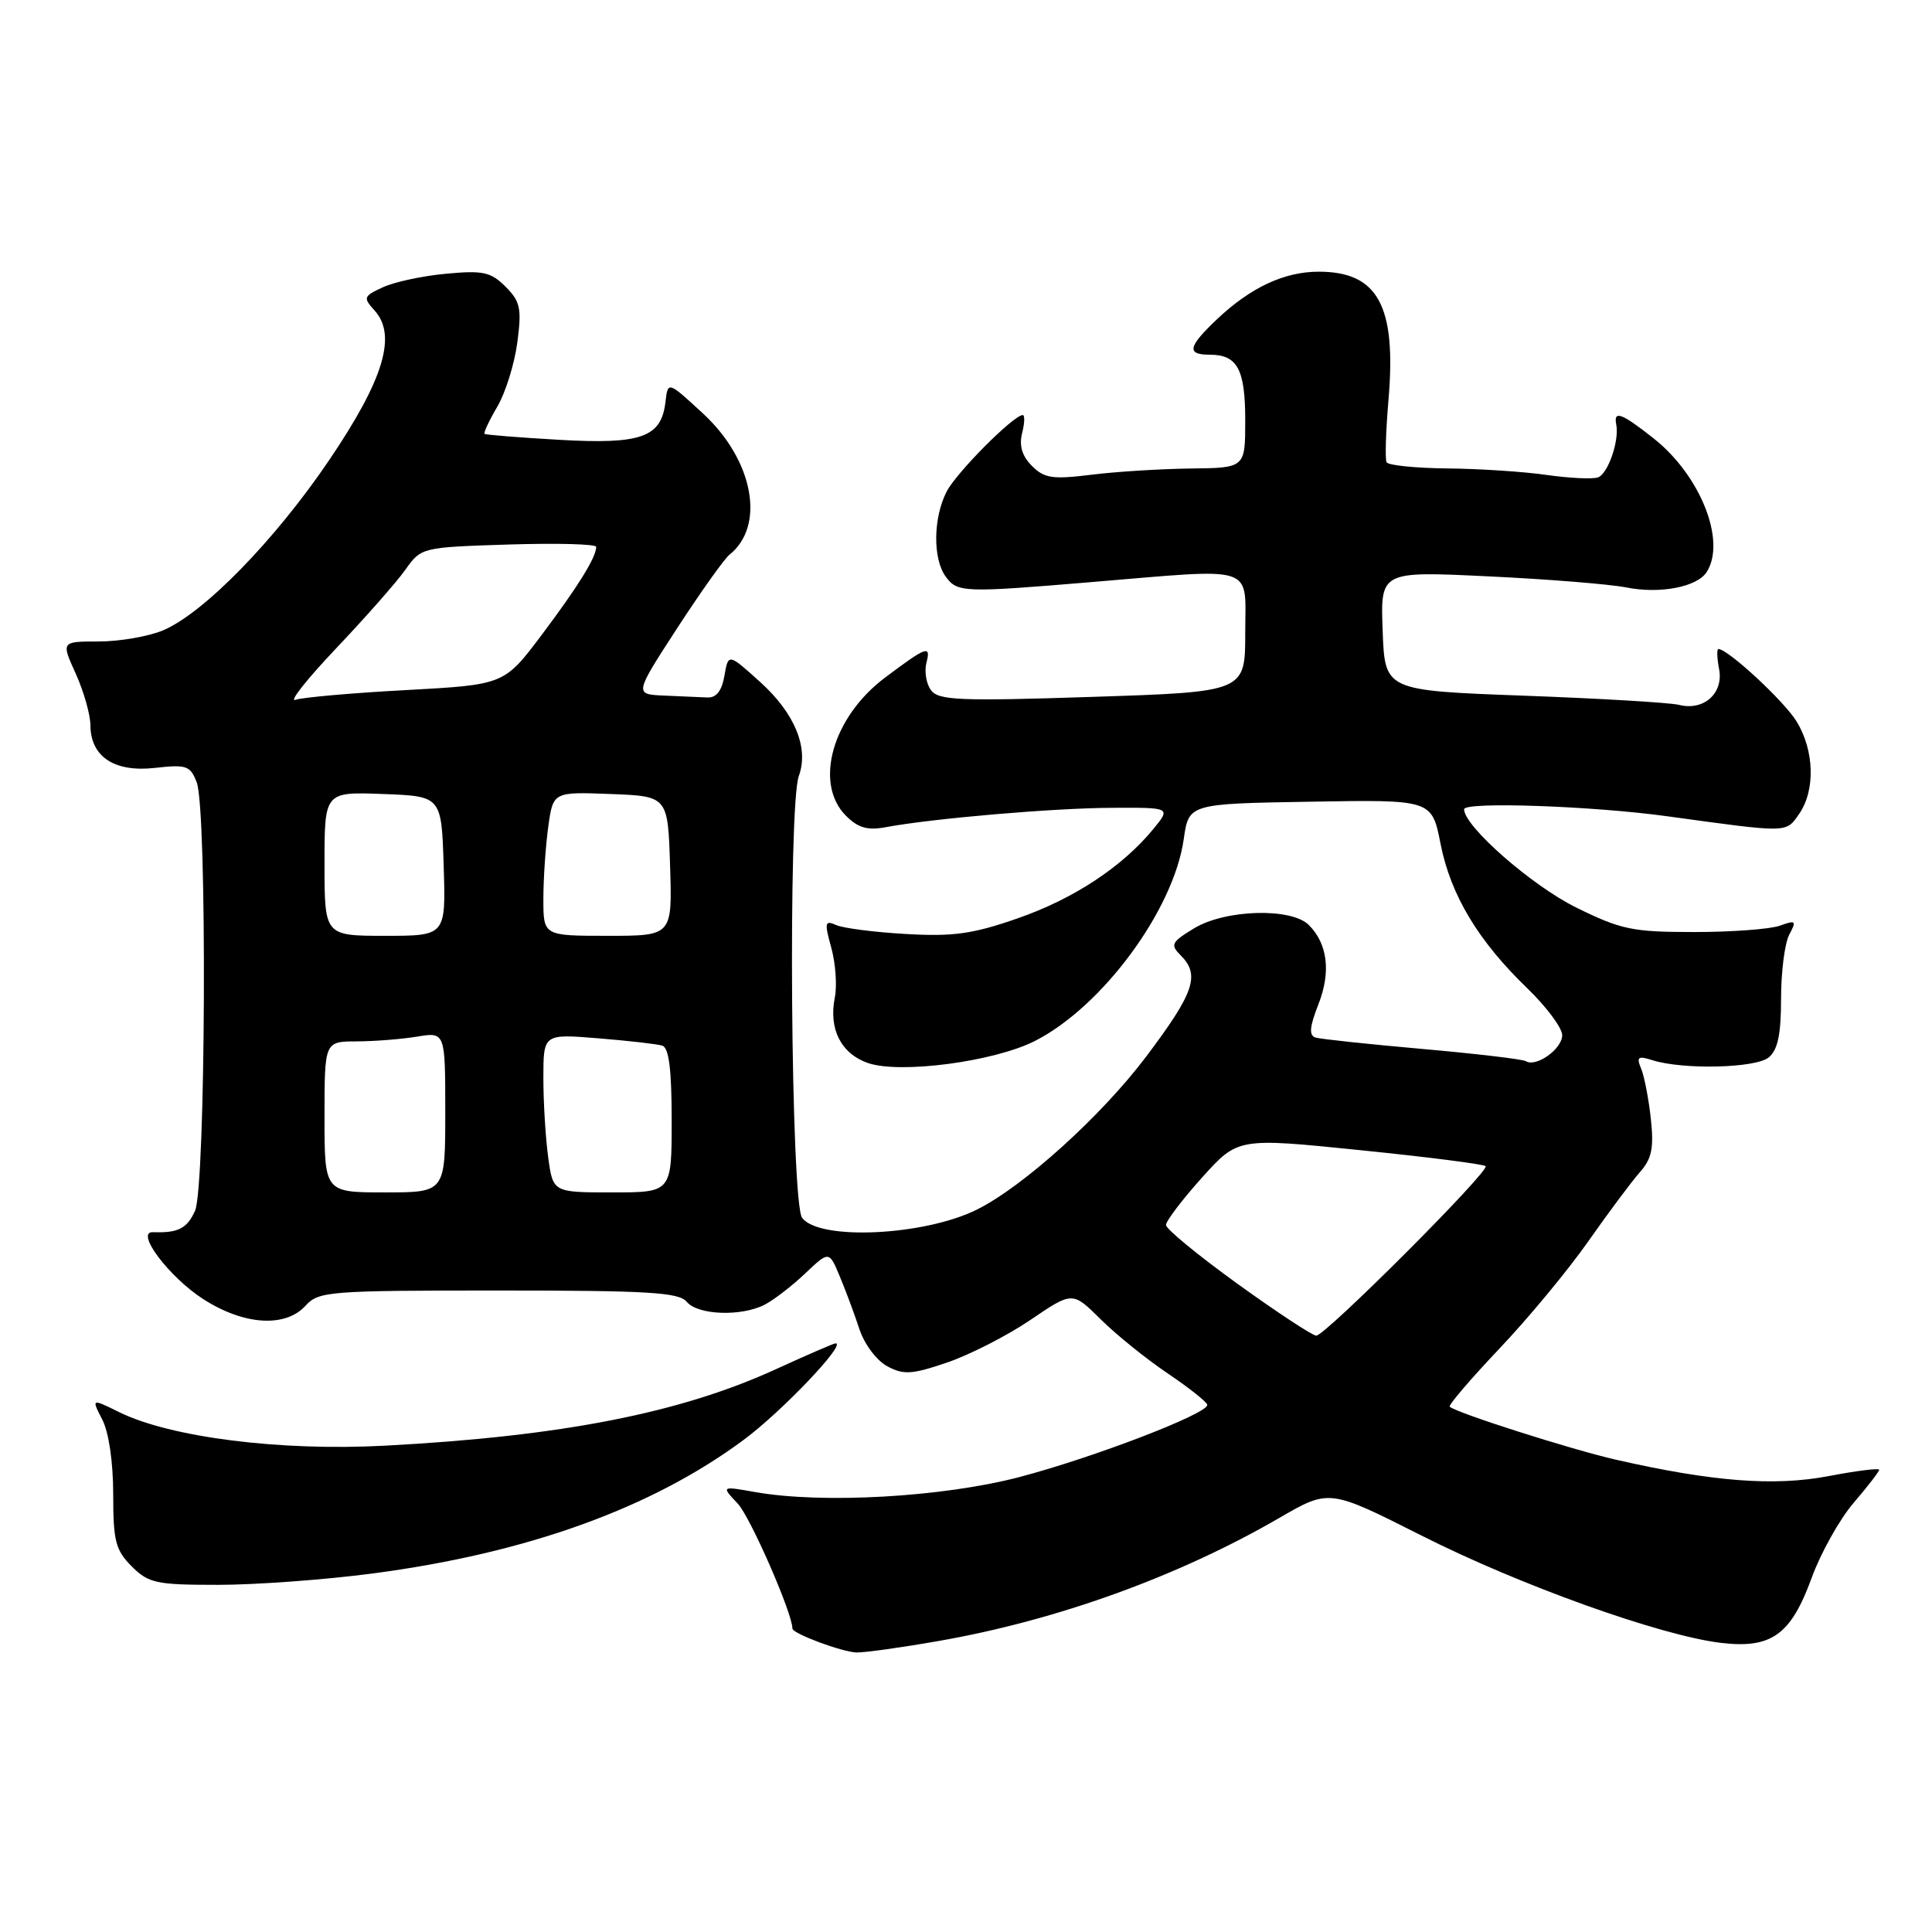 <?xml version="1.0" encoding="UTF-8" standalone="no"?>
<!DOCTYPE svg PUBLIC "-//W3C//DTD SVG 1.1//EN" "http://www.w3.org/Graphics/SVG/1.1/DTD/svg11.dtd" >
<svg xmlns="http://www.w3.org/2000/svg" xmlns:xlink="http://www.w3.org/1999/xlink" version="1.1" viewBox="0 0 256 256">
 <g >
 <path fill="currentColor"
d=" M 124.37 217.44 C 140.06 214.70 156.16 208.88 169.52 201.13 C 176.13 197.30 176.13 197.30 188.32 203.45 C 201.36 210.05 220.04 216.74 228.04 217.69 C 234.72 218.48 237.30 216.64 240.06 209.06 C 241.26 205.77 243.76 201.30 245.62 199.13 C 247.48 196.96 249.00 194.99 249.00 194.75 C 249.00 194.51 245.96 194.89 242.25 195.60 C 235.07 196.96 226.89 196.33 214.13 193.42 C 208.27 192.09 193.03 187.23 192.10 186.40 C 191.89 186.20 194.84 182.75 198.66 178.72 C 202.48 174.70 207.80 168.28 210.48 164.45 C 213.16 160.63 216.23 156.51 217.31 155.30 C 218.87 153.54 219.16 152.12 218.75 148.30 C 218.47 145.66 217.89 142.66 217.47 141.63 C 216.81 140.04 217.03 139.87 218.95 140.48 C 223.01 141.77 232.65 141.54 234.37 140.11 C 235.57 139.11 236.00 137.05 236.00 132.31 C 236.00 128.77 236.49 124.96 237.09 123.84 C 238.07 122.00 237.96 121.89 235.84 122.66 C 234.55 123.12 229.44 123.50 224.48 123.50 C 216.32 123.50 214.82 123.19 208.85 120.25 C 202.97 117.35 194.00 109.49 194.00 107.23 C 194.00 106.20 211.02 106.79 221.00 108.17 C 237.07 110.38 236.62 110.39 238.38 107.87 C 240.57 104.74 240.42 99.42 238.04 95.57 C 236.37 92.86 228.95 86.00 227.70 86.00 C 227.47 86.00 227.51 87.20 227.79 88.66 C 228.40 91.86 225.76 94.23 222.48 93.40 C 221.27 93.10 212.00 92.55 201.89 92.18 C 183.50 91.50 183.50 91.50 183.21 83.59 C 182.91 75.68 182.91 75.68 197.21 76.37 C 205.07 76.74 213.30 77.41 215.50 77.84 C 219.95 78.73 224.89 77.78 226.15 75.79 C 228.76 71.68 225.32 63.01 219.14 58.11 C 214.87 54.73 213.78 54.32 214.16 56.25 C 214.59 58.37 213.08 62.75 211.76 63.25 C 211.07 63.51 208.03 63.37 205.00 62.94 C 201.97 62.50 196.04 62.11 191.81 62.07 C 187.58 62.03 183.94 61.66 183.73 61.25 C 183.51 60.84 183.63 57.12 183.98 53.00 C 185.05 40.52 182.59 36.00 174.73 36.00 C 170.17 36.00 165.69 38.10 161.25 42.31 C 157.40 45.96 157.19 47.00 160.30 47.00 C 163.96 47.00 165.00 48.92 165.00 55.70 C 165.00 62.00 165.00 62.00 157.75 62.08 C 153.76 62.13 147.83 62.50 144.57 62.91 C 139.47 63.54 138.38 63.38 136.74 61.74 C 135.43 60.43 135.02 59.06 135.43 57.41 C 135.77 56.09 135.81 55.00 135.52 55.00 C 134.31 55.00 126.75 62.59 125.44 65.13 C 123.65 68.59 123.58 74.05 125.31 76.40 C 126.85 78.52 127.65 78.55 144.50 77.14 C 166.75 75.29 165.00 74.71 165.00 83.84 C 165.00 91.68 165.00 91.68 144.75 92.34 C 127.12 92.92 124.35 92.80 123.36 91.45 C 122.73 90.60 122.46 88.96 122.76 87.80 C 123.38 85.43 122.77 85.65 117.27 89.79 C 110.29 95.02 107.81 103.81 112.10 108.10 C 113.69 109.69 114.96 110.06 117.35 109.61 C 123.54 108.45 139.63 107.07 147.33 107.04 C 155.15 107.00 155.15 107.00 152.83 109.84 C 148.71 114.86 142.26 119.11 134.86 121.68 C 128.90 123.76 126.31 124.12 120.07 123.76 C 115.91 123.53 111.74 122.99 110.81 122.58 C 109.29 121.91 109.22 122.22 110.15 125.58 C 110.72 127.64 110.93 130.60 110.62 132.16 C 109.78 136.34 111.43 139.60 114.99 140.85 C 119.25 142.33 131.74 140.68 137.16 137.92 C 146.09 133.36 155.51 120.58 156.85 111.20 C 157.52 106.50 157.52 106.50 173.63 106.23 C 189.73 105.95 189.73 105.95 190.88 111.81 C 192.22 118.61 195.87 124.68 202.38 130.96 C 204.92 133.41 207.00 136.21 207.00 137.17 C 207.00 138.99 203.55 141.46 202.18 140.61 C 201.76 140.35 195.58 139.62 188.46 138.99 C 181.33 138.36 174.96 137.68 174.31 137.48 C 173.43 137.20 173.52 136.08 174.68 133.12 C 176.38 128.81 175.93 125.08 173.43 122.57 C 171.10 120.24 162.33 120.50 158.20 123.02 C 155.21 124.84 155.04 125.18 156.45 126.59 C 159.05 129.19 158.25 131.54 151.89 139.98 C 145.99 147.82 135.68 157.15 129.50 160.25 C 122.53 163.75 108.51 164.42 106.28 161.36 C 104.79 159.33 104.40 106.77 105.85 102.82 C 107.20 99.10 105.32 94.53 100.76 90.40 C 96.51 86.56 96.51 86.56 95.99 89.53 C 95.65 91.54 94.92 92.47 93.74 92.42 C 92.78 92.37 90.21 92.26 88.02 92.17 C 84.04 92.00 84.04 92.00 89.72 83.25 C 92.85 78.44 95.97 74.05 96.66 73.50 C 101.47 69.66 99.83 60.94 93.13 54.77 C 88.50 50.50 88.50 50.50 88.18 53.24 C 87.64 57.95 85.00 58.90 74.15 58.28 C 68.84 57.98 64.37 57.62 64.21 57.49 C 64.05 57.36 64.81 55.73 65.90 53.88 C 66.99 52.02 68.18 48.19 68.55 45.36 C 69.14 40.87 68.95 39.95 66.99 37.99 C 65.04 36.04 64.01 35.81 59.12 36.27 C 56.03 36.55 52.26 37.36 50.74 38.06 C 48.16 39.25 48.09 39.44 49.63 41.14 C 52.62 44.44 50.85 50.28 43.63 60.95 C 36.43 71.59 26.97 81.28 21.57 83.54 C 19.64 84.34 15.82 85.00 13.08 85.00 C 8.10 85.00 8.10 85.00 10.03 89.25 C 11.09 91.59 11.97 94.67 11.98 96.10 C 12.01 100.28 15.16 102.36 20.54 101.75 C 24.72 101.28 25.22 101.45 26.07 103.68 C 27.47 107.36 27.26 157.32 25.84 160.45 C 24.77 162.80 23.59 163.39 20.26 163.27 C 17.85 163.18 22.41 169.24 26.95 172.15 C 32.34 175.61 37.83 175.95 40.50 173.00 C 42.21 171.11 43.58 171.00 66.03 171.00 C 85.90 171.00 89.96 171.24 91.00 172.50 C 92.46 174.26 98.20 174.48 101.32 172.88 C 102.52 172.26 104.93 170.41 106.68 168.75 C 109.86 165.74 109.86 165.74 111.27 169.12 C 112.05 170.98 113.22 174.12 113.87 176.10 C 114.53 178.11 116.16 180.28 117.57 181.04 C 119.74 182.20 120.83 182.13 125.50 180.54 C 128.48 179.53 133.44 176.99 136.52 174.91 C 142.11 171.11 142.11 171.11 145.83 174.80 C 147.88 176.84 151.89 180.07 154.75 182.00 C 157.61 183.93 159.96 185.80 159.97 186.16 C 160.02 187.33 144.89 193.14 135.07 195.72 C 124.91 198.38 108.93 199.29 100.03 197.70 C 95.56 196.91 95.56 196.91 97.76 199.24 C 99.42 201.01 105.00 213.77 105.00 215.79 C 105.00 216.46 111.63 218.92 113.50 218.96 C 114.60 218.98 119.49 218.30 124.37 217.44 Z  M 49.33 208.50 C 69.76 205.82 86.32 199.86 98.54 190.79 C 103.60 187.04 112.21 178.00 110.72 178.00 C 110.48 178.00 106.96 179.53 102.89 181.39 C 90.17 187.23 74.48 190.31 51.00 191.56 C 37.16 192.30 22.61 190.47 15.80 187.12 C 12.11 185.30 12.11 185.30 13.55 188.10 C 14.42 189.77 15.00 193.76 15.00 198.00 C 15.00 204.20 15.31 205.40 17.45 207.55 C 19.70 209.79 20.69 210.00 28.90 210.00 C 33.85 210.00 43.04 209.33 49.33 208.50 Z  M 164.00 170.13 C 158.78 166.36 154.50 162.85 154.50 162.32 C 154.50 161.79 156.64 158.97 159.26 156.05 C 164.03 150.75 164.03 150.75 180.20 152.40 C 189.10 153.30 196.59 154.26 196.85 154.52 C 197.46 155.13 175.60 177.00 174.41 176.98 C 173.91 176.98 169.22 173.89 164.00 170.13 Z  M 43.00 148.00 C 43.00 138.00 43.00 138.00 47.25 137.99 C 49.59 137.98 53.19 137.70 55.25 137.36 C 59.00 136.74 59.00 136.74 59.00 147.37 C 59.00 158.00 59.00 158.00 51.00 158.00 C 43.00 158.00 43.00 158.00 43.00 148.00 Z  M 72.64 153.36 C 72.29 150.81 72.00 146.08 72.00 142.85 C 72.00 136.99 72.00 136.99 79.25 137.58 C 83.24 137.90 87.06 138.34 87.75 138.55 C 88.64 138.83 89.00 141.72 89.00 148.47 C 89.00 158.00 89.00 158.00 81.14 158.00 C 73.27 158.00 73.27 158.00 72.64 153.36 Z  M 43.00 114.46 C 43.00 104.92 43.00 104.92 50.75 105.21 C 58.50 105.50 58.50 105.50 58.79 114.75 C 59.08 124.00 59.08 124.00 51.04 124.00 C 43.00 124.00 43.00 124.00 43.00 114.46 Z  M 72.00 119.14 C 72.00 116.47 72.29 112.17 72.64 109.60 C 73.28 104.92 73.28 104.92 80.89 105.21 C 88.50 105.50 88.50 105.50 88.79 114.75 C 89.08 124.00 89.08 124.00 80.54 124.00 C 72.00 124.00 72.00 124.00 72.00 119.14 Z  M 44.54 85.91 C 48.41 81.83 52.54 77.15 53.70 75.51 C 55.82 72.53 55.86 72.52 67.41 72.15 C 73.79 71.95 79.00 72.09 79.00 72.46 C 79.00 73.84 76.62 77.68 71.79 84.11 C 66.81 90.73 66.81 90.73 53.80 91.44 C 46.65 91.82 40.05 92.41 39.15 92.73 C 38.24 93.06 40.67 89.99 44.54 85.91 Z "/>
</g>
</svg>